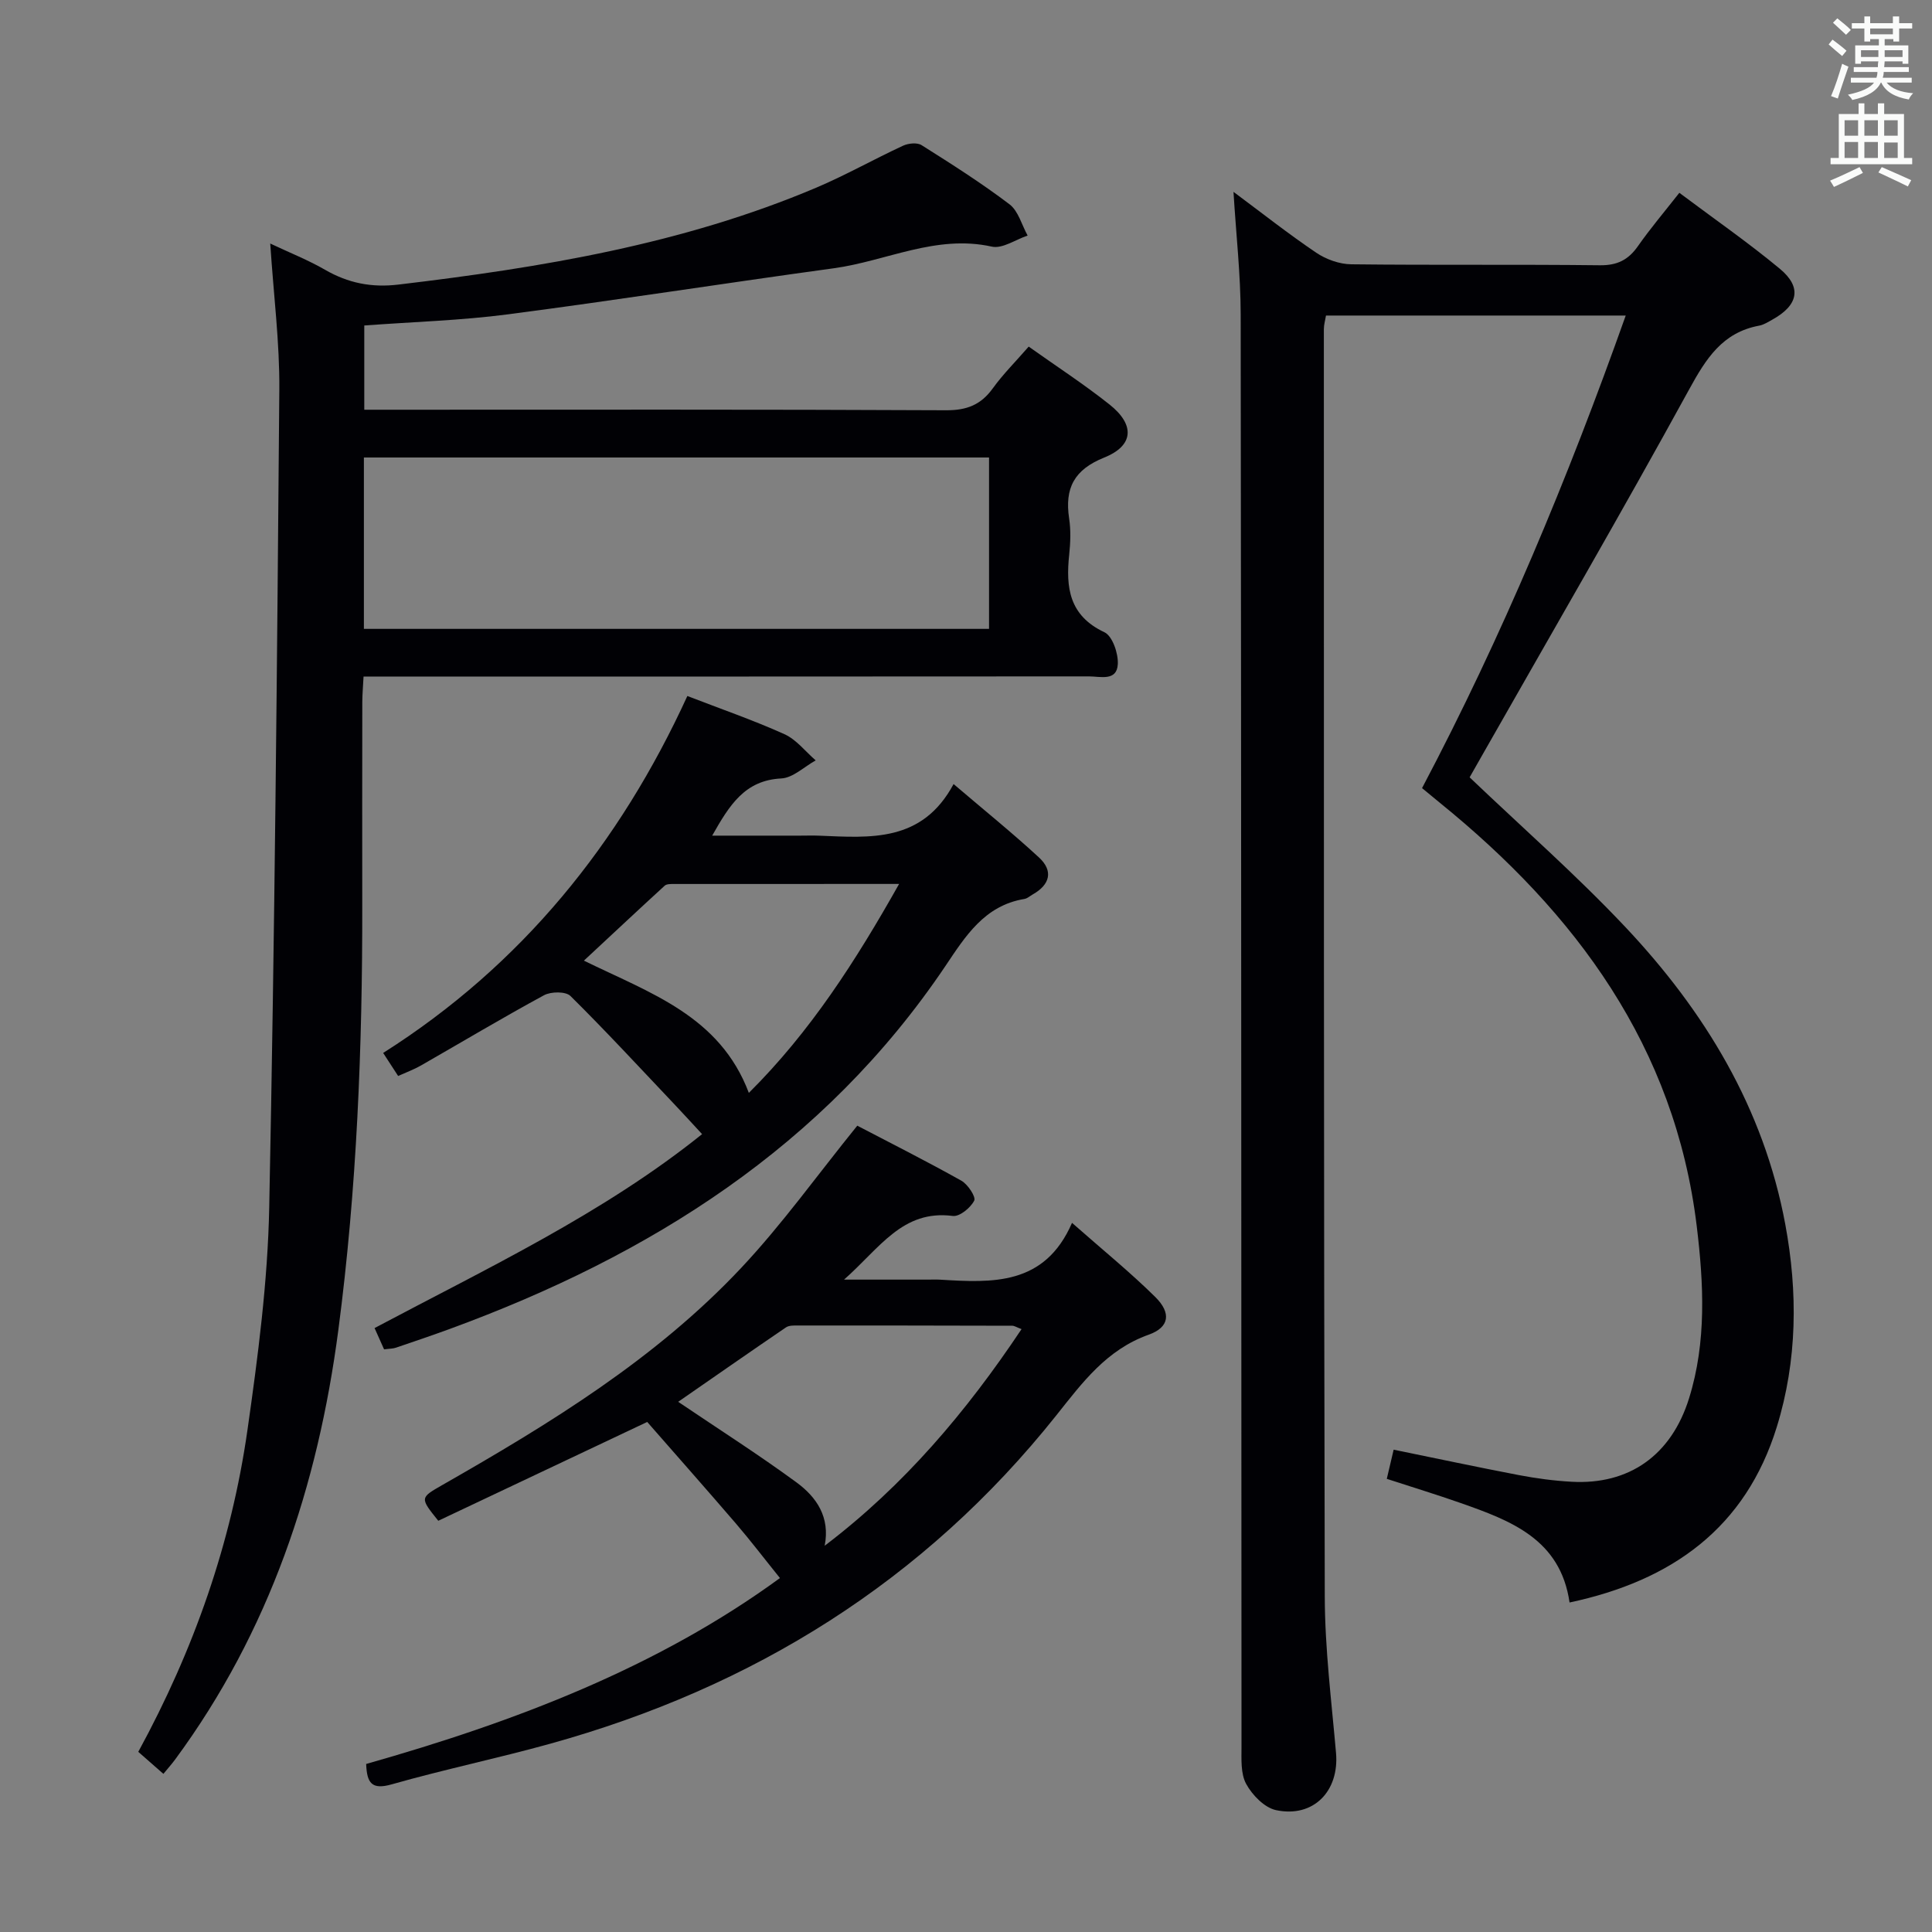 <svg enable-background="new 0 0 400 400" viewBox="0 0 400 400" xmlns="http://www.w3.org/2000/svg"><rect x="0" y="0" width="400" height="400" fill="#808080" stroke="none"/><g fill="#010105"><path d="m294.42 163.17c16.62-31.49 30.18-64.08 42.17-97.84-20.96 0-41.36 0-62.06 0-.15.95-.44 1.88-.44 2.82.01 87.48-.03 174.97.19 262.45.03 10.78 1.39 21.57 2.33 32.33.69 7.9-4.67 13.48-12.42 11.84-2.39-.51-4.92-3.11-6.18-5.42-1.17-2.14-.97-5.16-.97-7.8-.06-98.81-.04-197.63-.17-296.44-.01-8.25-.95-16.51-1.49-25.39 5.9 4.39 11.37 8.71 17.13 12.6 2.04 1.38 4.8 2.37 7.24 2.4 17.16.2 34.33 0 51.49.2 3.59.04 5.88-1.11 7.87-3.95 2.57-3.67 5.48-7.1 8.58-11.05 7.08 5.31 14.18 10.23 20.8 15.72 4.64 3.84 3.84 7.56-1.55 10.54-.87.48-1.76 1.06-2.71 1.24-7.63 1.41-11.02 6.83-14.53 13.24-13.98 25.51-28.6 50.67-42.98 75.97-.89 1.57-1.79 3.15-2.45 4.31 10.94 10.44 22.09 20.22 32.22 30.97 16.47 17.47 28.66 37.53 33.13 61.55 2.62 14.09 2.5 28.21-1.75 41.96-6.45 20.87-21.63 31.83-42.91 36.36-1.89-13.11-12.16-16.94-22.53-20.59-4.98-1.75-10.04-3.29-15.31-5.01.49-2.09.93-3.96 1.42-6.04 8.82 1.8 17.37 3.63 25.96 5.27 3.58.68 7.23 1.17 10.87 1.37 11.9.67 20.65-5.46 24.33-17.27 3.65-11.7 3.03-23.78 1.59-35.66-4.51-37.13-24.97-64.77-53.17-87.63-1.16-.95-2.29-1.89-3.7-3.05z"/><path d="m28.63 362.7c11.54-21.18 19.26-43.23 22.6-66.61 2.18-15.28 4.2-30.7 4.51-46.09 1.14-56.44 1.63-112.88 2.09-169.33.08-9.75-1.18-19.52-1.88-30.25 4.11 1.94 7.88 3.43 11.36 5.44 4.78 2.76 9.63 3.72 15.17 3.06 29.6-3.52 58.88-8.36 86.55-20.08 6.1-2.59 11.91-5.88 17.93-8.67 1.1-.51 2.92-.7 3.84-.12 6.19 3.9 12.39 7.84 18.21 12.25 1.83 1.39 2.53 4.27 3.75 6.47-2.49.83-5.22 2.78-7.42 2.29-11.55-2.56-21.83 2.99-32.7 4.48-22.5 3.08-44.95 6.6-67.47 9.54-9.71 1.27-19.54 1.55-29.75 2.31v17.44h5.98c38.16 0 76.31-.08 114.47.11 4.29.02 7.21-1.12 9.68-4.54 2.12-2.94 4.72-5.52 7.43-8.64 5.74 4.08 11.45 7.79 16.75 12 5.28 4.2 5.02 8.51-1.11 10.97-6.23 2.5-8.21 6.34-7.27 12.59.37 2.44.28 5.01.02 7.48-.73 6.83-.03 12.66 7.29 16.1 1.66.78 2.89 4.38 2.77 6.6-.18 3.61-3.64 2.54-5.95 2.54-47.99.04-95.98.03-143.96.03-1.97 0-3.93 0-6.25 0-.1 1.99-.25 3.6-.26 5.21-.02 14-.03 27.99-.01 41.99.05 29.46-1.11 58.86-4.95 88.1-4.24 32.29-14.26 62.41-33.78 88.9-.68.92-1.44 1.78-2.44 2.99-1.71-1.51-3.27-2.88-5.2-4.56zm46.71-267.98v35.48h129.43c0-12 0-23.6 0-35.48-43.27 0-86.3 0-129.43 0z"/><path d="m75.81 365.21c30.91-8.76 60.35-20 85.67-38.49-3.25-4.03-6.08-7.75-9.12-11.29-6.25-7.27-12.61-14.45-18.36-21.03-15.33 7.25-29.39 13.9-43.26 20.46-3.81-4.75-3.81-4.74.8-7.38 22.29-12.73 44.2-26.11 61.93-44.99 8.49-9.04 15.76-19.23 24.02-29.43 6.68 3.49 14.21 7.28 21.55 11.39 1.34.75 3.06 3.37 2.66 4.13-.76 1.49-3.03 3.35-4.43 3.17-10.43-1.35-15.12 6.66-22.52 13.18h17.37c.83 0 1.67-.04 2.5.01 10.83.65 21.66 1.28 27.33-11.76 6.41 5.65 12.08 10.25 17.25 15.36 3.32 3.29 2.94 6.26-1.37 7.79-8.74 3.11-13.75 9.94-19.12 16.69-27.36 34.36-62.8 56.36-104.87 68.02-10.85 3.01-21.91 5.31-32.74 8.39-4.14 1.18-5.14-.26-5.29-4.22zm94.93-45.18c16.43-12.47 29.35-27.76 40.76-44.85-1.04-.39-1.48-.7-1.93-.7-14.81-.04-29.61-.06-44.42-.05-.81 0-1.8-.03-2.42.39-7.58 5.16-15.1 10.41-22.32 15.41 8.45 5.71 16.68 10.95 24.53 16.71 4.09 3.01 6.97 7.15 5.8 13.09z"/><path d="m145.36 234.81c-2.21-2.39-4.05-4.41-5.93-6.39-7.06-7.45-14.03-15-21.32-22.21-.98-.97-4.03-.94-5.47-.16-8.61 4.67-17.03 9.71-25.54 14.58-1.42.81-2.99 1.38-4.67 2.14-.98-1.52-1.87-2.89-3.1-4.77 28.68-18.18 48.98-43.35 62.98-73.9 6.85 2.65 13.61 4.98 20.09 7.9 2.47 1.11 4.34 3.58 6.48 5.43-2.37 1.31-4.7 3.62-7.13 3.74-7.55.38-10.71 5.5-14.3 11.84h18.2c1.33 0 2.67-.05 4 .01 10.53.42 21.26 1.46 27.78-10.69 6.44 5.5 12.24 10.17 17.69 15.21 3 2.77 2.28 5.62-1.3 7.64-.58.33-1.12.84-1.74.94-8.27 1.37-12.2 7.72-16.38 13.94-25.14 37.31-61.12 59.88-102.49 75.05-3.73 1.37-7.5 2.64-11.26 3.92-.62.21-1.31.19-2.43.34-.59-1.31-1.21-2.7-1.97-4.41 23.52-12.49 47.33-23.71 67.81-40.15zm9.68-8.54c12.73-12.65 22.12-27.3 31.11-43.26-16.09 0-31.35 0-46.61.01-.65 0-1.51-.02-1.92.35-5.54 5.07-11.02 10.21-16.73 15.52 13.79 6.76 28.13 11.43 34.15 27.38z"/></g><path d="m378.6 9.2.8-1c.9.7 1.9 1.4 2.9 2.3l-.9 1.1c-1.1-.9-2-1.7-2.8-2.4zm.5 10.7c.9-2.1 1.6-4.3 2.3-6.7.4.2.8.4 1.3.6-.7 2.1-1.5 4.3-2.2 6.6zm.4-15.2.9-.9c1 .8 2 1.6 2.8 2.4l-1 1c-1-.9-1.9-1.8-2.7-2.5zm12.5-1.3h1.2v1.4h2.7v1.1h-2.7v2.7h-1.2v-.5h-1.8v1.3h4.9v3.8h-1.2v-.5h-3.7c0 .4-.1.9-.1 1.2h5.1v1h-5.2c0 .5-.1.9-.2 1.2h6v1h-5.2c1.1 1.3 2.9 2 5.5 2.2-.4.4-.7.8-.9 1.3-2.9-.5-4.8-1.6-5.7-3.5h-.1c-.8 1.7-2.7 2.9-5.9 3.6-.2-.4-.6-.8-.9-1.1 2.8-.6 4.6-1.4 5.4-2.5h-4.8v-1h5.3c.1-.3.2-.7.2-1.2h-4.9v-1h5c0-.4 0-.8.1-1.2h-3.6v.5h-1.2v-3.8h4.9v-1.3h-1.8v.5h-1.2v-2.7h-2.6v-1.1h2.6v-1.4h1.2v1.4h4.7v-1.4zm-6.7 8.4h3.6c0-.4 0-.9 0-1.4h-3.6zm1.9-4.7h4.7v-1.2h-4.7zm6.7 3.3h-3.7v1.4h3.7z" fill="#fafbfa"/><path d="m384.7 21.4h1.3v2.2h2.8v-2.2h1.3v2.2h4.1v9.1h1.7v1.3h-16.9v-1.3h1.7v-9.1h4.1v-2.2zm.3 13.2.7 1.2c-1.8.9-3.8 1.9-6 2.9-.2-.4-.5-.8-.8-1.3 2.4-1 4.4-2 6.1-2.8zm-3.1-6.5h2.8v-3.2h-2.8zm0 4.6h2.8v-3.3h-2.8zm4.1-4.6h2.8v-3.2h-2.8zm0 4.6h2.8v-3.3h-2.8zm3.6 1.9c2.1.9 4.1 1.8 6.1 2.7l-.7 1.3c-2.2-1.1-4.2-2-6.1-2.9zm3.3-9.7h-2.8v3.2h2.8zm-2.8 7.8h2.8v-3.2h-2.8z" fill="#fafbfa"/></svg>